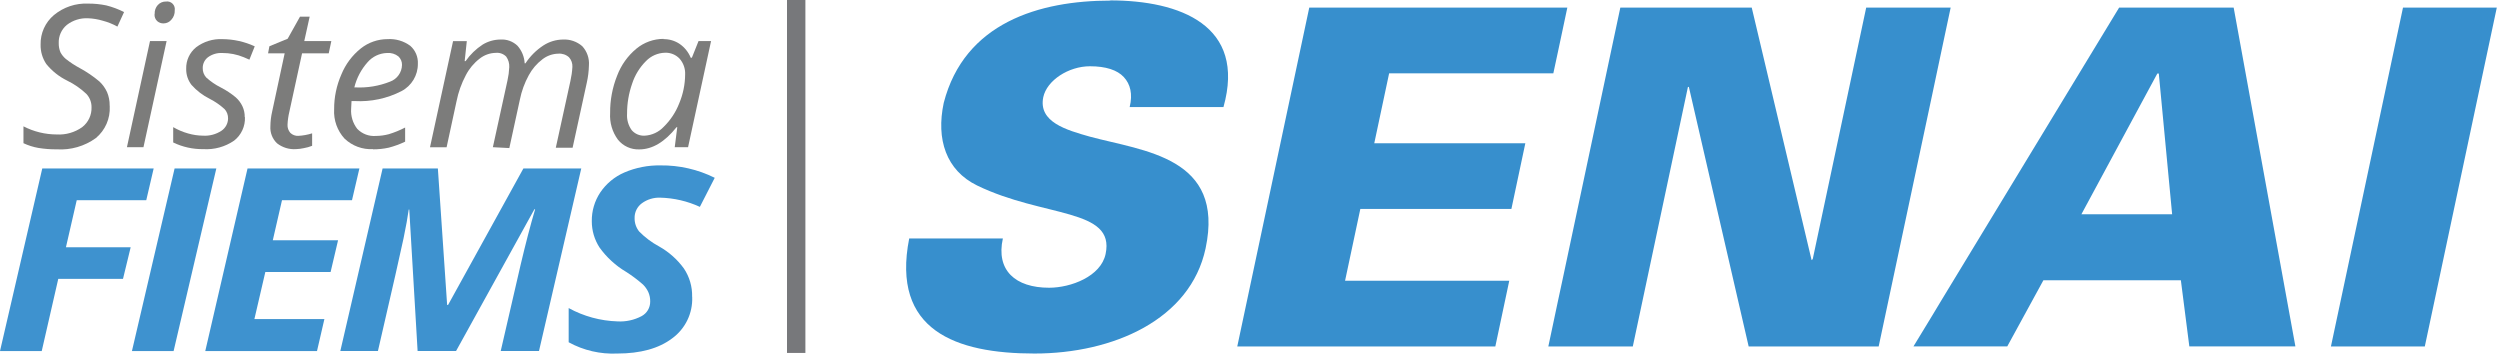 <?xml version="1.0" encoding="UTF-8"?>
<svg width="375px" height="54px" viewBox="0 0 375 54" version="1.1" xmlns="http://www.w3.org/2000/svg" xmlns:xlink="http://www.w3.org/1999/xlink">
    <!-- Generator: Sketch 62 (91390) - https://sketch.com -->
    <title>SENAI</title>
    <desc>Created with Sketch.</desc>
    <g id="Page-1" stroke="none" stroke-width="1" fill="none" fill-rule="evenodd">
        <g id="SENAI" fill-rule="nonzero">
            <rect id="Rectangle" fill="#77787B" x="118.05" y="0" width="2.76" height="52.94"></rect>
            <polygon id="Path" fill="#378FCD" points="208.37 11 232.96 11 233 11 233.68 7.83 234.39 4.49 235.1 1.14 234.39 1.14 233.68 1.14 232.96 1.14 196.39 1.14 185.59 51.97 224.3 51.97 226.39 42.11 201.76 42.11 204.05 31.34 226.71 31.34 228.8 21.49 206.14 21.49"></polygon>
            <g id="Group">
                <path d="M166.56,0.09 C155.94,0.09 144.67,3.39 141.56,15.43 C140.39,20.92 141.93,25.56 146.56,27.82 C156.56,32.68 167.31,31.19 165.84,38.1 C165.13,41.47 160.62,43.16 157.37,43.16 C152.31,43.16 149.37,40.56 150.43,35.77 L136.38,35.77 C133.66,49.57 143.38,53.03 155.17,53.03 C166.96,53.03 178.56,47.95 180.84,37.25 C183.75,23.52 171.55,22.68 163.49,20.5 C159.97,19.5 155.73,18.32 156.49,14.58 C157.03,12.05 160.29,9.94 163.49,9.94 C165.88,9.94 167.59,10.5 168.57,11.56 C169.55,12.62 169.93,14.09 169.45,16.06 L183.52,16.06 C186.96,3.81 176.99,0.06 166.52,0.06" id="Path" fill="#378FCD"></path>
                <polygon id="Path" fill="#378FCD" points="289.81 14.3 291.2 7.73 292.6 1.14 291.2 1.14 289.81 1.14 288.41 1.14 279.93 1.14 271.91 38.87 271.74 39.02 262.76 1.14 243.05 1.14 234.39 41.91 233.67 45.26 232.96 48.62 232.25 51.97 232.96 51.97 233.67 51.97 234.39 51.97 244.92 51.97 253.19 13.04 253.33 13.04 262.3 51.97 281.8 51.97 288.41 20.88"></polygon>
                <path d="M318.97,1.14 L317.87,1.14 L291.21,45.05 L289.82,47.36 L288.42,49.66 L287.02,51.96 L301.09,51.96 L306.51,42.04 L327.13,42.04 L328.4,51.96 L344.31,51.96 L335.05,1.14 L318.97,1.14 Z M318.97,32.14 L312.21,32.14 L319,19.55 L323.6,11.03 L323.82,11.03 L325.82,32.14 L318.97,32.14 Z" id="Shape" fill="#378FCD"></path>
                <polygon id="Path" fill="#378FCD" points="360.45 1.14 349.64 51.97 363.72 51.97 374.52 1.14"></polygon>
                <polygon id="Path" fill="#3E92CF" points="6.26 52.66 0 52.66 6.34 25.27 23.05 25.27 21.94 30.03 11.51 30.03 9.89 37.09 19.6 37.09 18.45 41.83 8.74 41.83"></polygon>
                <polygon id="Path" fill="#3E92CF" points="19.79 52.66 26.19 25.27 32.45 25.27 26.04 52.66"></polygon>
                <polygon id="Path" fill="#3E92CF" points="47.55 52.66 30.79 52.66 37.13 25.27 53.91 25.27 52.8 30.03 42.3 30.03 40.92 36.04 50.71 36.04 49.59 40.8 39.8 40.8 38.16 47.86 48.66 47.86"></polygon>
                <path d="M67.21,45.74 L78.51,25.27 L87.19,25.27 L80.85,52.65 L75.11,52.65 L78.11,39.65 C78.84,36.57 79.55,33.81 80.27,31.39 L80.16,31.39 L68.41,52.65 L62.64,52.65 L61.39,31.43 L61.31,31.43 C61.16,32.53 60.9,33.97 60.53,35.76 C60.16,37.55 58.88,43.17 56.69,52.65 L51.05,52.65 L57.39,25.27 L65.68,25.27 L67.07,45.74 L67.21,45.74 Z" id="Path" fill="#3E92CF"></path>
                <path d="M103.83,44.56 C103.922,46.994 102.798,49.314 100.83,50.75 C98.83,52.27 96.06,53.03 92.6,53.03 C90.058,53.149 87.532,52.564 85.3,51.34 L85.3,46.21 C87.557,47.449 90.076,48.134 92.65,48.21 C93.896,48.277 95.137,48.004 96.24,47.42 C97.041,46.989 97.538,46.15 97.53,45.24 C97.542,44.752 97.446,44.267 97.25,43.82 C97.057,43.399 96.789,43.016 96.46,42.69 C95.664,41.989 94.815,41.35 93.92,40.78 C92.345,39.85 90.982,38.599 89.92,37.11 C89.166,35.942 88.766,34.58 88.77,33.19 C88.746,31.655 89.189,30.148 90.04,28.87 C90.934,27.544 92.191,26.503 93.66,25.87 C95.368,25.138 97.212,24.777 99.07,24.81 C101.892,24.776 104.682,25.414 107.21,26.67 L104.98,31.03 C103.124,30.175 101.113,29.705 99.07,29.65 C98.072,29.606 97.088,29.902 96.28,30.49 C95.574,31.01 95.166,31.843 95.19,32.72 C95.179,33.445 95.419,34.152 95.87,34.72 C96.751,35.616 97.763,36.375 98.87,36.97 C100.334,37.792 101.604,38.921 102.59,40.28 C103.424,41.527 103.853,43 103.82,44.5" id="Path" fill="#3E92CF"></path>
                <path d="M16.46,15.95 C16.557,17.776 15.786,19.541 14.38,20.71 C12.686,21.936 10.617,22.533 8.53,22.4 C7.602,22.409 6.676,22.339 5.76,22.19 C4.985,22.054 4.232,21.815 3.52,21.48 L3.52,18.95 C5.065,19.75 6.78,20.168 8.52,20.17 C9.873,20.246 11.213,19.862 12.32,19.08 C13.247,18.367 13.772,17.249 13.73,16.08 C13.739,15.338 13.459,14.621 12.95,14.08 C12.092,13.269 11.113,12.594 10.05,12.08 C8.851,11.489 7.794,10.647 6.95,9.61 C6.367,8.75 6.066,7.729 6.09,6.69 C6.051,4.986 6.786,3.357 8.09,2.26 C9.525,1.072 11.349,0.46 13.21,0.54 C14.127,0.533 15.042,0.624 15.94,0.81 C16.865,1.042 17.76,1.377 18.61,1.81 L17.61,3.99 C16.92,3.606 16.184,3.31 15.42,3.11 C14.702,2.894 13.959,2.77 13.21,2.74 C12.061,2.682 10.93,3.037 10.02,3.74 C9.213,4.416 8.766,5.428 8.81,6.48 C8.802,6.942 8.887,7.401 9.06,7.83 C9.26,8.212 9.531,8.551 9.86,8.83 C10.517,9.352 11.22,9.814 11.96,10.21 C13.005,10.776 13.99,11.446 14.9,12.21 C15.389,12.665 15.783,13.212 16.06,13.82 C16.326,14.453 16.459,15.134 16.45,15.82" id="Path" fill="#7C7C7B"></path>
                <path d="M21.52,22.08 L19.04,22.08 L22.5,6.16 L24.99,6.16 L21.52,22.08 Z M23.2,2.08 C23.177,1.592 23.346,1.115 23.67,0.75 C23.986,0.408 24.434,0.218 24.9,0.23 C25.264,0.174 25.632,0.296 25.891,0.557 C26.15,0.818 26.269,1.187 26.21,1.55 C26.236,2.065 26.056,2.568 25.71,2.95 C25.428,3.297 25.007,3.502 24.56,3.51 C24.192,3.528 23.832,3.399 23.56,3.15 C23.295,2.887 23.156,2.523 23.18,2.15" id="Shape" fill="#7C7C7B"></path>
                <path d="M36.74,17.56 C36.805,18.935 36.197,20.255 35.11,21.1 C33.758,22.025 32.135,22.472 30.5,22.37 C28.936,22.395 27.388,22.052 25.98,21.37 L25.98,19.07 C26.683,19.481 27.436,19.801 28.22,20.02 C28.942,20.229 29.689,20.34 30.44,20.35 C31.418,20.413 32.39,20.157 33.21,19.62 C33.833,19.206 34.208,18.508 34.21,17.76 C34.221,17.247 34.035,16.749 33.69,16.37 C33.017,15.755 32.263,15.233 31.45,14.82 C30.419,14.307 29.495,13.601 28.73,12.74 C28.195,12.052 27.912,11.201 27.93,10.33 C27.891,9.076 28.443,7.877 29.42,7.09 C30.55,6.235 31.944,5.803 33.36,5.87 C35.035,5.88 36.689,6.248 38.21,6.95 L37.41,8.95 L36.58,8.59 C35.557,8.163 34.459,7.946 33.35,7.95 C32.578,7.908 31.815,8.134 31.19,8.59 C30.685,8.978 30.396,9.583 30.41,10.22 C30.396,10.736 30.582,11.238 30.93,11.62 C31.582,12.213 32.312,12.715 33.1,13.11 C33.91,13.524 34.672,14.027 35.37,14.61 C35.791,14.984 36.132,15.44 36.37,15.95 C36.604,16.457 36.72,17.011 36.71,17.57" id="Path" fill="#7C7C7B"></path>
                <path d="M44.69,20.38 C45.414,20.347 46.13,20.22 46.82,20 L46.82,21.87 C46.42,22.031 46.005,22.148 45.58,22.22 C45.192,22.307 44.797,22.357 44.4,22.37 C43.379,22.439 42.367,22.13 41.56,21.5 C40.857,20.837 40.49,19.893 40.56,18.93 C40.567,18.196 40.655,17.465 40.82,16.75 L42.7,8 L40.21,8 L40.41,6.94 L43.15,5.81 L45,2.5 L46.45,2.5 L45.64,6.16 L49.7,6.16 L49.31,8 L45.31,8 L43.4,16.78 C43.249,17.406 43.158,18.046 43.13,18.69 C43.101,19.147 43.256,19.597 43.56,19.94 C43.883,20.245 44.317,20.404 44.76,20.38" id="Path" fill="#7C7C7B"></path>
                <path d="M55.96,22.37 C54.376,22.457 52.827,21.885 51.68,20.79 C50.59,19.597 50.027,18.014 50.12,16.4 C50.11,14.596 50.482,12.81 51.21,11.16 C51.835,9.633 52.84,8.29 54.13,7.26 C55.269,6.36 56.678,5.87 58.13,5.87 C59.349,5.792 60.556,6.146 61.54,6.87 C62.313,7.548 62.733,8.543 62.68,9.57 C62.695,11.29 61.745,12.874 60.22,13.67 C58.06,14.779 55.644,15.293 53.22,15.16 L52.73,15.16 L52.67,16.32 C52.596,17.398 52.919,18.465 53.58,19.32 C54.309,20.085 55.346,20.479 56.4,20.39 C57.048,20.385 57.694,20.297 58.32,20.13 C59.166,19.873 59.986,19.538 60.77,19.13 L60.77,21.25 C59.981,21.629 59.157,21.93 58.31,22.15 C57.538,22.32 56.75,22.404 55.96,22.4 M58.02,7.95 C56.915,7.99 55.876,8.486 55.15,9.32 C54.183,10.4 53.496,11.702 53.15,13.11 L53.33,13.11 C55.095,13.196 56.858,12.902 58.5,12.25 C59.563,11.868 60.279,10.869 60.3,9.74 C60.312,9.256 60.115,8.79 59.76,8.46 C59.282,8.081 58.678,7.898 58.07,7.95" id="Shape" fill="#7C7C7B"></path>
                <path d="M73.93,22.08 L76.12,12.08 C76.268,11.422 76.358,10.753 76.39,10.08 C76.421,9.513 76.259,8.953 75.93,8.49 C75.52,8.073 74.941,7.866 74.36,7.93 C73.48,7.946 72.629,8.252 71.94,8.8 C71.076,9.468 70.369,10.318 69.87,11.29 C69.219,12.515 68.751,13.829 68.48,15.19 L66.99,22.09 L64.5,22.09 L67.96,6.17 L70.02,6.17 L69.7,9.17 L69.84,9.17 C70.527,8.181 71.4,7.335 72.41,6.68 C73.21,6.196 74.125,5.937 75.06,5.93 C76.011,5.867 76.944,6.208 77.63,6.87 C78.273,7.601 78.651,8.528 78.7,9.5 L78.82,9.5 C79.524,8.426 80.444,7.51 81.52,6.81 C82.388,6.249 83.397,5.944 84.43,5.93 C85.493,5.871 86.538,6.23 87.34,6.93 C88.058,7.71 88.42,8.753 88.34,9.81 C88.318,10.682 88.211,11.549 88.02,12.4 L85.89,22.16 L83.37,22.16 L85.56,12.16 C85.718,11.463 85.819,10.754 85.86,10.04 C85.89,9.508 85.706,8.986 85.35,8.59 C84.911,8.195 84.328,7.999 83.74,8.05 C82.88,8.068 82.049,8.363 81.37,8.89 C80.523,9.53 79.824,10.345 79.32,11.28 C78.689,12.428 78.237,13.666 77.98,14.95 L76.4,22.21 L73.93,22.08 Z" id="Path" fill="#7C7C7B"></path>
                <path d="M99.53,5.87 C100.391,5.858 101.235,6.109 101.95,6.59 C102.692,7.105 103.268,7.824 103.61,8.66 L103.78,8.66 L104.78,6.16 L106.66,6.16 L103.21,22.08 L101.21,22.08 L101.59,19.08 L101.48,19.08 C99.713,21.3 97.85,22.41 95.89,22.41 C94.653,22.456 93.466,21.915 92.69,20.95 C91.84,19.797 91.426,18.38 91.52,16.95 C91.502,15.033 91.859,13.131 92.57,11.35 C93.167,9.767 94.166,8.368 95.47,7.29 C96.615,6.35 98.049,5.835 99.53,5.83 M96.71,20.35 C97.801,20.289 98.825,19.809 99.57,19.01 C100.579,18.02 101.366,16.827 101.88,15.51 C102.458,14.139 102.76,12.668 102.77,11.18 C102.813,10.309 102.515,9.456 101.94,8.8 C101.376,8.203 100.581,7.879 99.76,7.91 C98.68,7.935 97.653,8.384 96.9,9.16 C95.948,10.11 95.235,11.271 94.82,12.55 C94.312,13.996 94.055,15.518 94.06,17.05 C93.996,17.933 94.243,18.811 94.76,19.53 C95.248,20.091 95.968,20.393 96.71,20.35" id="Shape" fill="#7C7C7B"></path>
            </g>
        </g>
    </g>
</svg>